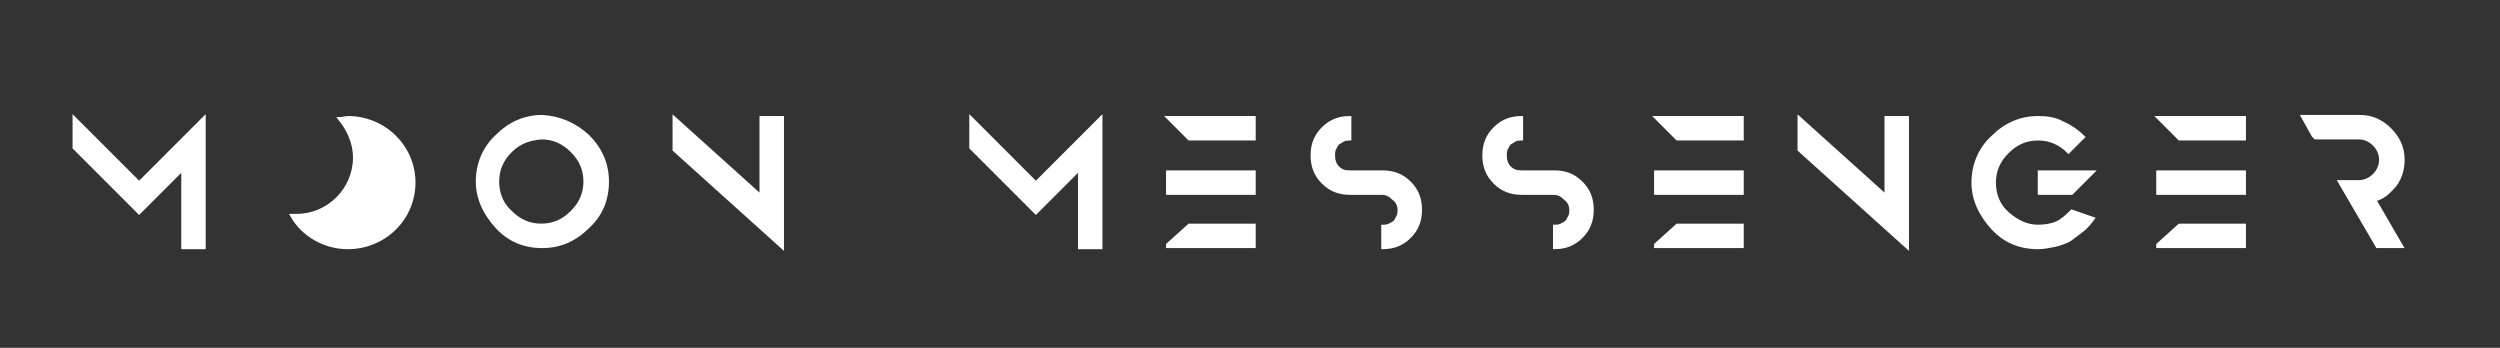 <?xml version="1.0" encoding="utf-8"?>
<!-- Generator: Adobe Illustrator 27.0.0, SVG Export Plug-In . SVG Version: 6.00 Build 0)  -->
<svg version="1.1" id="Layer_1" xmlns="http://www.w3.org/2000/svg" xmlns:xlink="http://www.w3.org/1999/xlink" x="0px" y="0px"
	 viewBox="0 0 230 32" style="enable-background:new 0 0 230 32;" xml:space="preserve">
<rect x="0" y="0" width="230" height="32" fill="#333333" stroke="none"/>
<style type="text/css">
	.st0{fill:#FFFFFF;stroke:#FFFFFF;stroke-width:0.25;stroke-miterlimit:10;}
</style>
<g>
	<path class="st0" d="M6.8,10.8l6,6l6-6v12h-2v-7.2l-4,4l-6-6V10.8z"/>
	<path class="st0" d="M38.1,16.8c0,3.3-2.7,6-6.1,6c-2.2,0-4.2-1.2-5.2-3c0.2,0,0.3,0,0.5,0c2.9,0,5.3-2.4,5.3-5.3
		c0-1.4-0.6-2.6-1.4-3.6c0.3,0,0.6-0.1,0.8-0.1C35.4,10.8,38.1,13.5,38.1,16.8z"/>
	<path class="st0" d="M54.1,12.5c1.2,1.2,1.8,2.6,1.8,4.2c0,1.7-0.6,3.1-1.8,4.2c-1.2,1.2-2.6,1.8-4.2,1.8c-1.7,0-3.1-0.6-4.2-1.8
		s-1.8-2.6-1.8-4.2c0-1.6,0.6-3.1,1.8-4.2c1.2-1.2,2.6-1.8,4.2-1.8C51.5,10.8,52.9,11.4,54.1,12.5z M47,13.9
		c-0.8,0.8-1.2,1.7-1.2,2.8s0.4,2.1,1.2,2.8c0.8,0.8,1.7,1.2,2.8,1.2c1.1,0,2-0.4,2.8-1.2c0.8-0.8,1.2-1.7,1.2-2.8s-0.4-2-1.2-2.8
		c-0.8-0.8-1.7-1.2-2.8-1.2C48.7,12.8,47.8,13.1,47,13.9z"/>
	<path class="st0" d="M72,10.8v12v0v0l-10-9v-3l8,7.2v-7.2H72z"/>
	<path class="st0" d="M89.3,10.8l6,6l6-6v12h-2v-7.2l-4,4l-6-6V10.8z"/>
	<path class="st0" d="M115.4,10.8v2h-6l-2-2H115.4z M109.4,15.8h6v2h-6h-2v-2H109.4z M109.4,20.7h6v2h-8v-0.2L109.4,20.7z"/>
	<path class="st0" d="M124.2,17.8c-1,0-1.8-0.3-2.5-1c-0.7-0.7-1-1.5-1-2.5c0-1,0.3-1.8,1-2.5c0.7-0.7,1.5-1,2.5-1v2
		c-0.2,0-0.4,0-0.6,0.1c-0.2,0.1-0.3,0.2-0.5,0.3c-0.1,0.1-0.2,0.3-0.3,0.5c-0.1,0.2-0.1,0.4-0.1,0.6c0,0.4,0.1,0.8,0.4,1.1
		c0.3,0.3,0.6,0.4,1.1,0.4h3c1,0,1.8,0.3,2.5,1c0.7,0.7,1,1.5,1,2.5s-0.3,1.8-1,2.5c-0.7,0.7-1.5,1-2.5,1v-2c0.2,0,0.4,0,0.6-0.1
		c0.2-0.1,0.4-0.2,0.5-0.3s0.2-0.3,0.3-0.5c0.1-0.2,0.1-0.4,0.1-0.6c0-0.4-0.2-0.8-0.5-1c-0.3-0.3-0.6-0.5-1.1-0.5H124.2z"/>
	<path class="st0" d="M140,17.8c-1,0-1.8-0.3-2.5-1c-0.7-0.7-1-1.5-1-2.5c0-1,0.3-1.8,1-2.5c0.7-0.7,1.5-1,2.5-1v2
		c-0.2,0-0.4,0-0.6,0.1c-0.2,0.1-0.3,0.2-0.5,0.3c-0.1,0.1-0.2,0.3-0.3,0.5c-0.1,0.2-0.1,0.4-0.1,0.6c0,0.4,0.1,0.8,0.4,1.1
		c0.3,0.3,0.6,0.4,1.1,0.4h3c1,0,1.8,0.3,2.5,1c0.7,0.7,1,1.5,1,2.5s-0.3,1.8-1,2.5c-0.7,0.7-1.5,1-2.5,1v-2c0.2,0,0.4,0,0.6-0.1
		c0.2-0.1,0.4-0.2,0.5-0.3s0.2-0.3,0.3-0.5c0.1-0.2,0.1-0.4,0.1-0.6c0-0.4-0.2-0.8-0.5-1c-0.3-0.3-0.6-0.5-1.1-0.5H140z"/>
	<path class="st0" d="M160.3,10.8v2h-6l-2-2H160.3z M154.3,15.8h6v2h-6h-2v-2H154.3z M154.3,20.7h6v2h-8v-0.2L154.3,20.7z"/>
	<path class="st0" d="M175.5,10.8v12v0v0l-10-9v-3l8,7.2v-7.2H175.5z"/>
	<path class="st0" d="M190.6,19.4l2,0.7c-0.3,0.4-0.6,0.8-1,1.1c-0.4,0.3-0.8,0.6-1.2,0.9c-0.4,0.2-0.9,0.4-1.4,0.5
		c-0.5,0.1-1,0.2-1.5,0.2c-1.7,0-3.1-0.6-4.2-1.8s-1.8-2.6-1.8-4.2c0-1.6,0.6-3.1,1.8-4.2c1.2-1.2,2.6-1.8,4.2-1.8
		c0.8,0,1.6,0.1,2.3,0.5c0.7,0.3,1.4,0.8,1.9,1.3l-1.4,1.4c-0.8-0.8-1.7-1.2-2.8-1.2c-1.1,0-2,0.4-2.8,1.2c-0.8,0.8-1.2,1.7-1.2,2.8
		s0.4,2.1,1.2,2.8s1.7,1.2,2.8,1.2c0.6,0,1.2-0.1,1.7-0.3C189.8,20.2,190.2,19.8,190.6,19.4z M187.6,15.8h5l-2,2h-3V15.8z"/>
	<path class="st0" d="M206.5,10.8v2h-6l-2-2H206.5z M200.5,15.8h6v2h-6h-2v-2H200.5z M200.5,20.7h6v2h-8v-0.2L200.5,20.7z"/>
	<path class="st0" d="M218.5,18.4l2.5,4.3h-2.3l-3.5-6l1.8,0c0.5,0,1-0.2,1.4-0.6c0.4-0.4,0.6-0.9,0.6-1.4c0-0.5-0.2-1-0.6-1.4
		c-0.4-0.4-0.9-0.6-1.4-0.6h-4l-0.2-0.2l-1-1.8h5.3c1.1,0,2,0.4,2.8,1.2c0.8,0.8,1.2,1.7,1.2,2.8c0,0.8-0.2,1.6-0.7,2.3
		C219.8,17.7,219.3,18.2,218.5,18.4z"/>
</g>
</svg>
